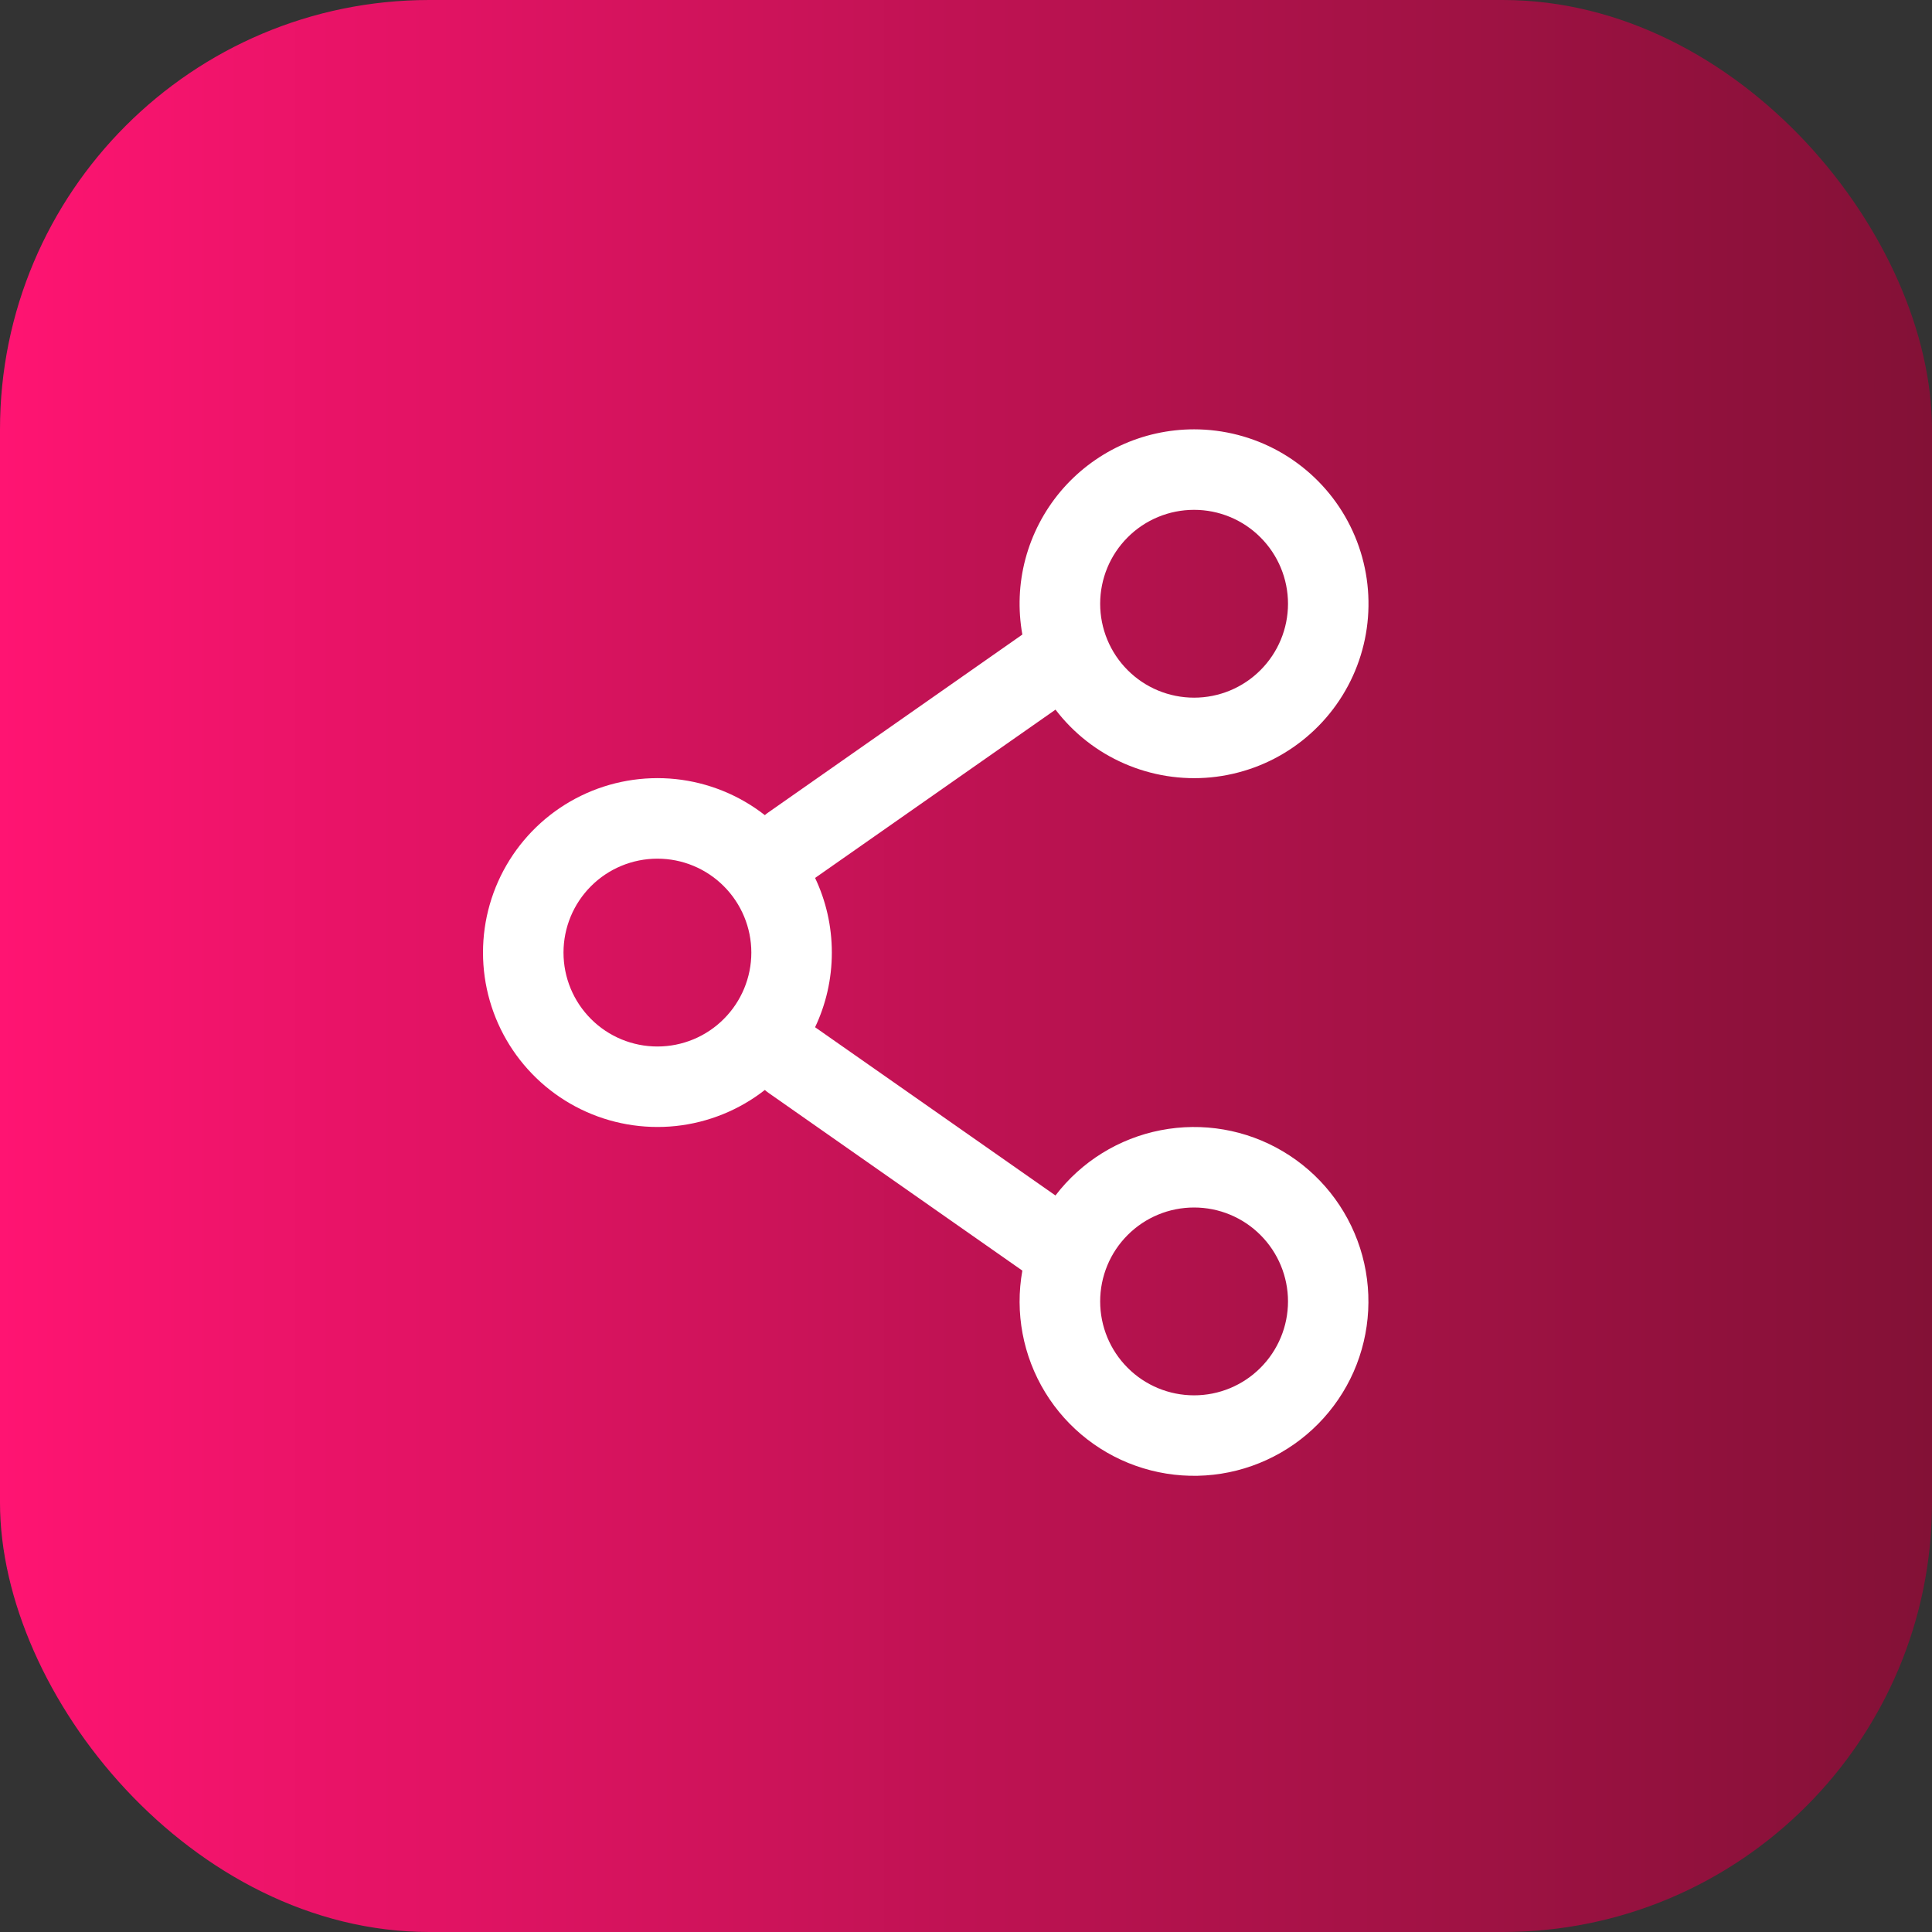 <svg width="36" height="36" viewBox="0 0 36 36" fill="none" xmlns="http://www.w3.org/2000/svg">
<rect x="0" y="0" width="36" height="36" fill="#333333" stroke="none"/>
<rect width="36" height="36" rx="8" fill="url(#paint0_linear_1362_68934)"/>
<path fill-rule="evenodd" clip-rule="evenodd" d="M22.25 8C21.774 8 21.304 8.104 20.873 8.305C20.443 8.506 20.061 8.8 19.756 9.164C19.451 9.529 19.23 9.956 19.107 10.416C18.985 10.875 18.966 11.356 19.05 11.824L14.32 15.136C14.296 15.152 14.273 15.17 14.252 15.189C13.772 14.814 13.196 14.581 12.59 14.517C11.985 14.454 11.373 14.561 10.826 14.828C10.278 15.095 9.817 15.511 9.494 16.027C9.171 16.544 9 17.14 9 17.75C9 18.359 9.171 18.955 9.494 19.472C9.817 19.988 10.278 20.404 10.826 20.671C11.373 20.938 11.985 21.045 12.59 20.982C13.196 20.918 13.772 20.685 14.252 20.31C14.273 20.329 14.296 20.347 14.32 20.364L19.05 23.676C18.909 24.459 19.061 25.266 19.475 25.944C19.89 26.623 20.539 27.126 21.3 27.358C22.06 27.59 22.88 27.536 23.602 27.204C24.325 26.873 24.902 26.288 25.223 25.561C25.543 24.833 25.586 24.013 25.343 23.256C25.099 22.498 24.587 21.857 23.902 21.452C23.218 21.047 22.409 20.908 21.628 21.06C20.847 21.212 20.15 21.644 19.667 22.276L15.188 19.141C15.388 18.719 15.5 18.248 15.5 17.75C15.5 17.252 15.388 16.78 15.188 16.359L19.668 13.223C20.003 13.662 20.445 14.009 20.952 14.229C21.459 14.45 22.014 14.538 22.564 14.485C23.114 14.431 23.642 14.239 24.096 13.925C24.551 13.611 24.919 13.186 25.164 12.69C25.409 12.195 25.523 11.645 25.496 11.093C25.47 10.541 25.302 10.004 25.011 9.535C24.719 9.065 24.312 8.678 23.829 8.409C23.346 8.141 22.802 8 22.25 8ZM20.5 11.25C20.5 10.786 20.684 10.341 21.012 10.013C21.34 9.684 21.785 9.5 22.25 9.5C22.714 9.5 23.159 9.684 23.487 10.013C23.815 10.341 24 10.786 24 11.25C24 11.714 23.815 12.159 23.487 12.487C23.159 12.816 22.714 13 22.25 13C21.785 13 21.34 12.816 21.012 12.487C20.684 12.159 20.5 11.714 20.5 11.25ZM12.25 16C11.786 16 11.34 16.184 11.012 16.513C10.684 16.841 10.5 17.286 10.5 17.75C10.5 18.214 10.684 18.659 11.012 18.987C11.34 19.316 11.786 19.5 12.25 19.5C12.714 19.5 13.159 19.316 13.487 18.987C13.815 18.659 14 18.214 14 17.75C14 17.286 13.815 16.841 13.487 16.513C13.159 16.184 12.714 16 12.25 16ZM22.25 22.5C21.785 22.5 21.34 22.684 21.012 23.013C20.684 23.341 20.5 23.786 20.5 24.25C20.5 24.714 20.684 25.159 21.012 25.487C21.34 25.816 21.785 26 22.25 26C22.714 26 23.159 25.816 23.487 25.487C23.815 25.159 24 24.714 24 24.25C24 23.786 23.815 23.341 23.487 23.013C23.159 22.684 22.714 22.5 22.25 22.5Z" fill="white"/>
<defs>
<linearGradient id="paint0_linear_1362_68934" x1="0" y1="22.501" x2="36" y2="22.501" gradientUnits="userSpaceOnUse">
<stop stop-color="#FF1472"/>
<stop offset="0.61" stop-color="#B1124C"/>
<stop offset="1" stop-color="#831136"/>
</linearGradient>
</defs>
</svg>
